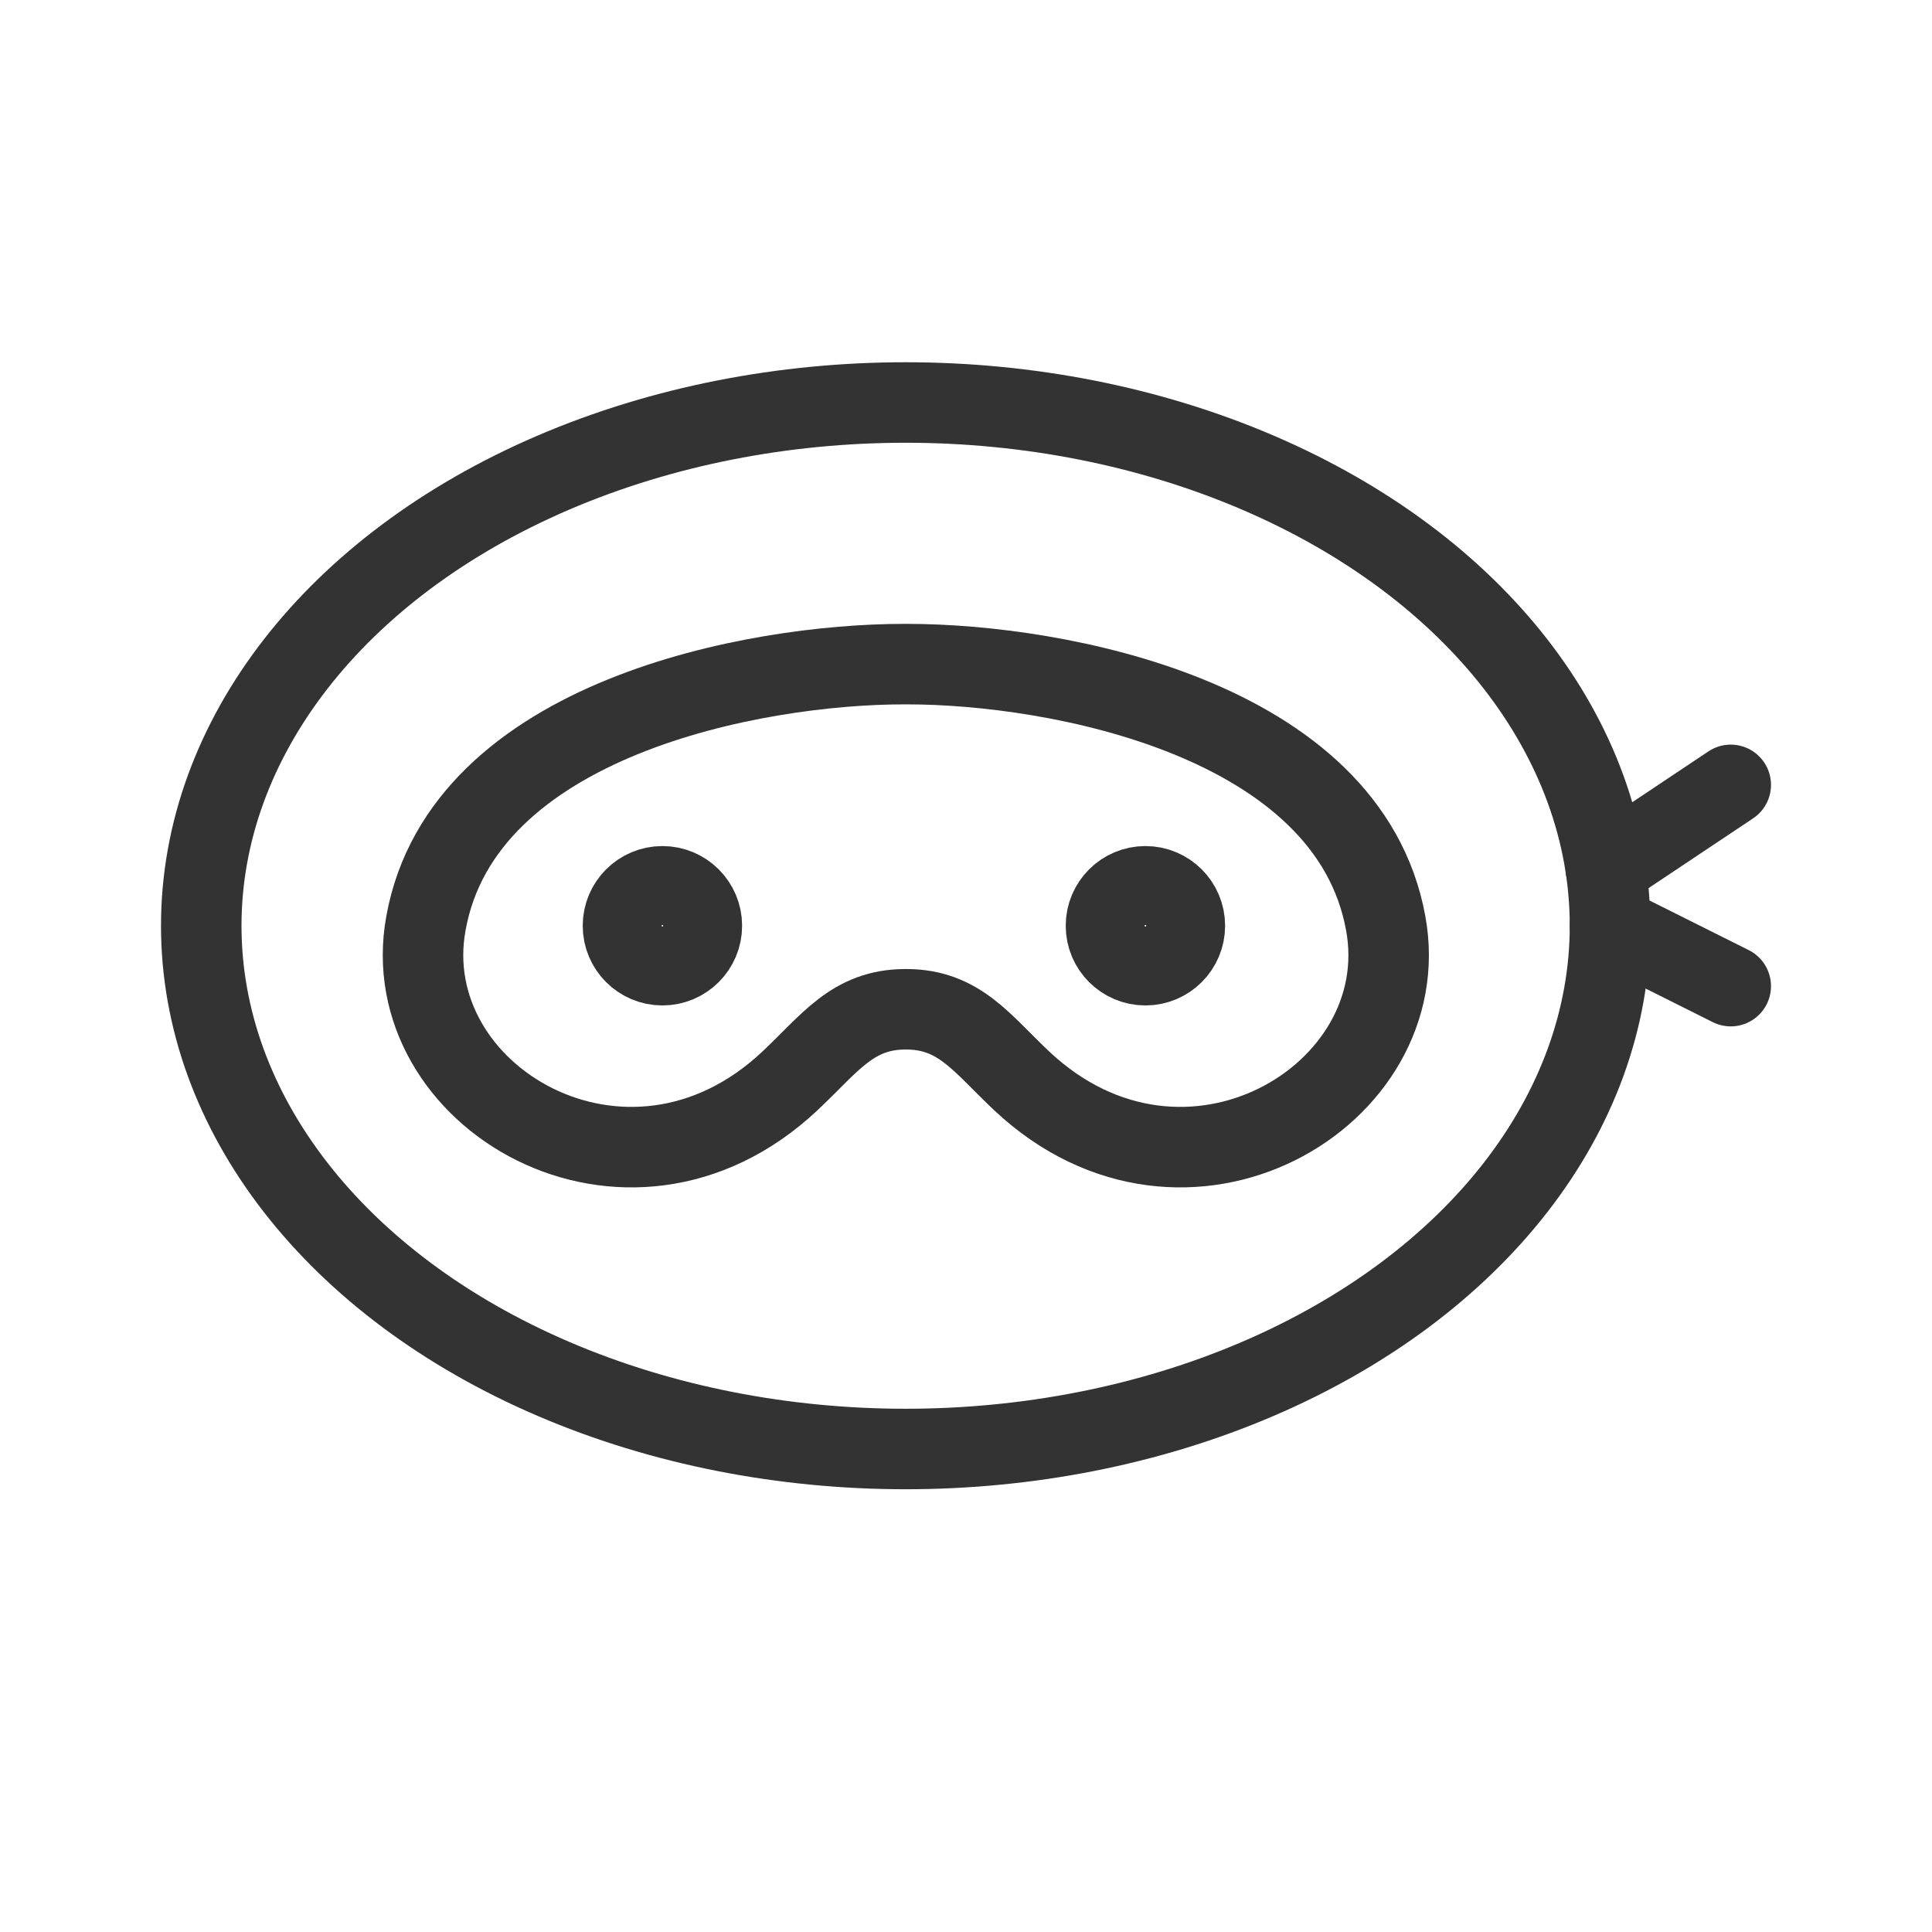 <svg id="3b7dcc1e-2571-4837-9be0-8bc6afac84f0" data-name="ICON" xmlns="http://www.w3.org/2000/svg" width="192" height="192" viewBox="0 0 192 192"><title>rank-master</title><ellipse cx="90" cy="92" rx="70" ry="52" fill="none" stroke="#333" stroke-miterlimit="10" stroke-width="8"/><line x1="159.58" y1="86.29" x2="172" y2="78" fill="none" stroke="#333" stroke-linecap="round" stroke-miterlimit="10" stroke-width="8"/><line x1="160" y1="92" x2="172" y2="98" fill="none" stroke="#333" stroke-linecap="round" stroke-miterlimit="10" stroke-width="8"/><path d="M90,100.3c-5.29,0-7.52,3.39-11.53,7.15-16.2,15.18-39.29,1.49-36.14-15.7C46,71.38,75,66,89.82,66h.36C105,66,134,71.38,137.71,91.75c3.16,17.19-19.94,30.88-36.14,15.7-4-3.76-6.23-7.15-11.53-7.15Z" fill="none" stroke="#333" stroke-linecap="round" stroke-miterlimit="10" stroke-width="8"/><circle cx="65.83" cy="92" r="3.92" fill="none" stroke="#333" stroke-miterlimit="10" stroke-width="8"/><circle cx="65.83" cy="92" r="1.92" fill="none" stroke="#333" stroke-miterlimit="10" stroke-width="8"/><circle cx="113.83" cy="92" r="3.92" fill="none" stroke="#333" stroke-miterlimit="10" stroke-width="8"/><circle cx="113.83" cy="92" r="1.92" fill="none" stroke="#333" stroke-miterlimit="10" stroke-width="8"/><rect width="192" height="192" fill="none"/></svg>